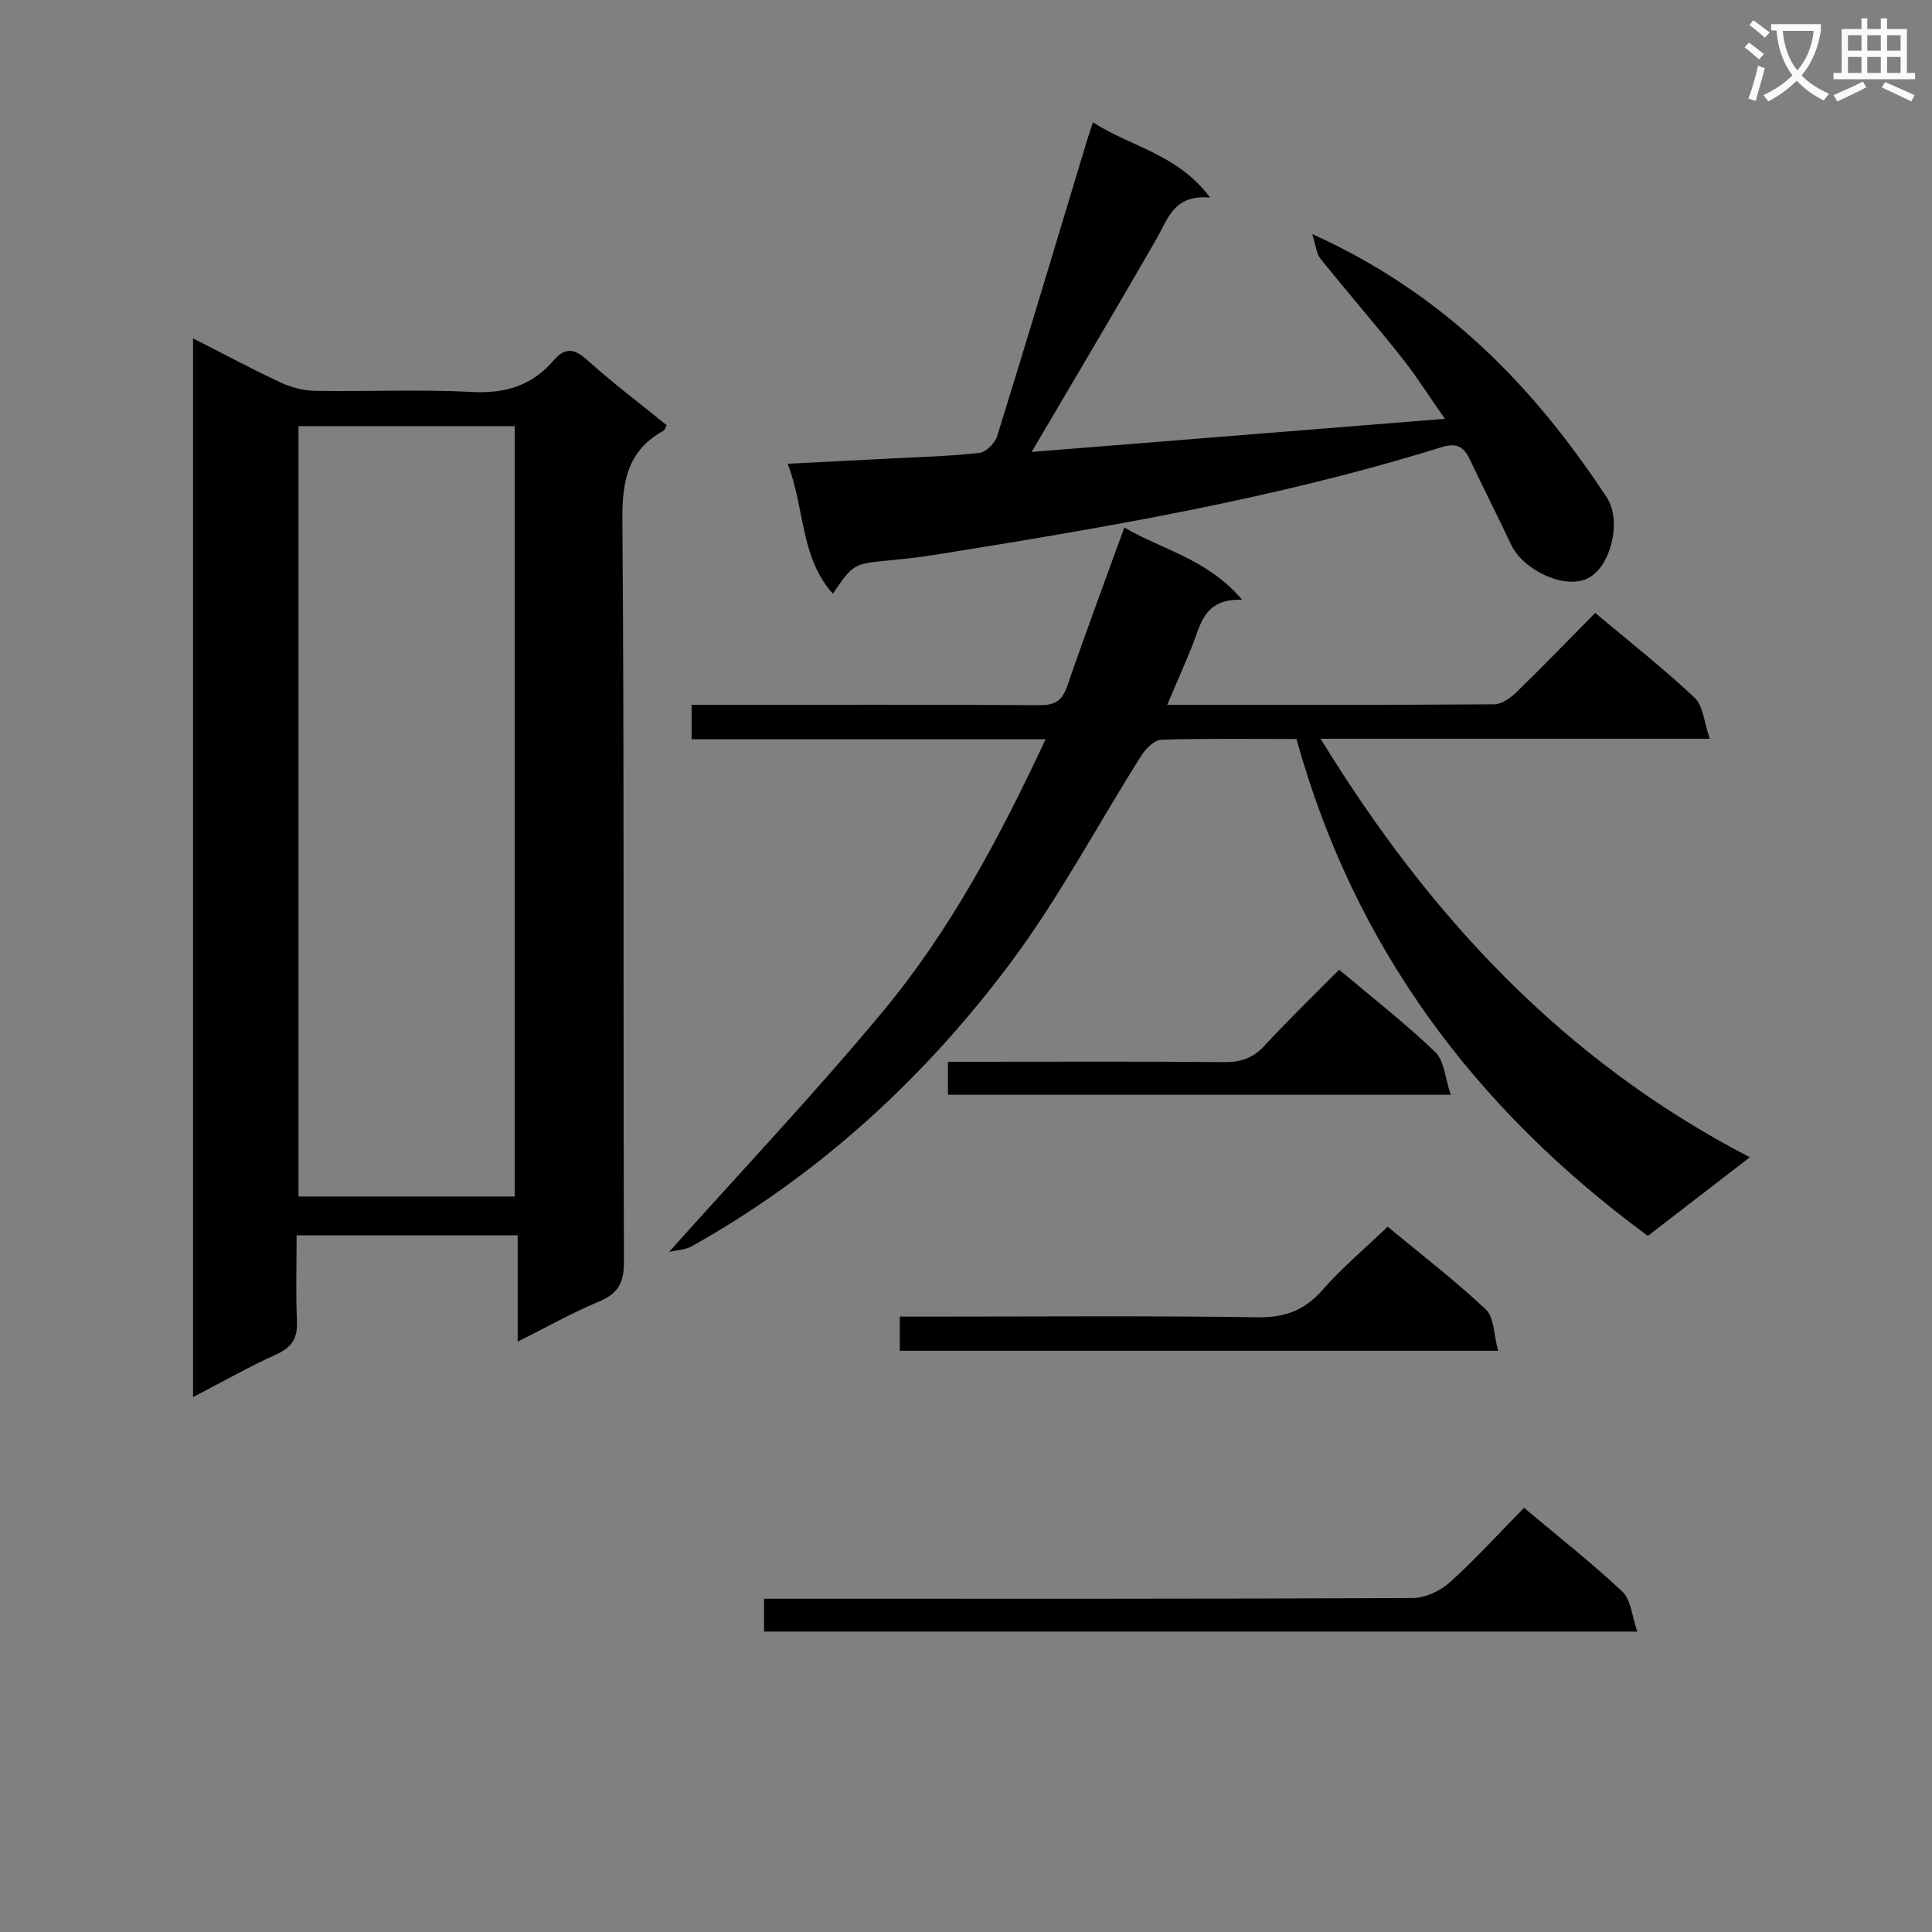<svg enable-background="new 0 0 400 400" viewBox="0 0 400 400" xmlns="http://www.w3.org/2000/svg"><rect x="0" y="0" width="400" height="400" fill="#808080" stroke="none"/><path d="m362.1 8.8c1.1.8 2.1 1.6 3.1 2.4l-1 1.1c-1.3-1.1-2.3-2-3-2.5zm1.9 4.8c.5.2.9.4 1.4.5-.6 2.3-1.3 4.5-1.9 6.8l-1.5-.5c.8-2.1 1.4-4.3 2-6.8zm-1-9.4c1.3.9 2.4 1.8 3.4 2.5l-1 1.1c-1.4-1.2-2.4-2.1-3.2-2.6zm3.7 2.2v-1.4h10.3v1.2c-.5 3.6-1.8 6.8-4 9.4 1.5 1.6 3.4 2.8 5.7 3.8-.3.4-.7.8-1.1 1.4-2.3-1.1-4.1-2.5-5.6-4.1-1.6 1.6-3.6 3.1-5.9 4.3-.3-.5-.7-.9-1-1.3 2.4-1.1 4.4-2.5 6-4.1-1.9-2.5-3-5.6-3.3-9.3h-1.1zm8.8 0h-6.4c.3 3.3 1.3 6 3 8.2 2-2.3 3.1-5.1 3.4-8.2z" fill="#fafafb"/><path d="m385.3 3.8h1.3v2.2h2.8v-2.2h1.3v2.2h4.1v9.1h1.7v1.3h-16.9v-1.3h1.7v-9.1h4.1v-2.2zm.4 13.1.7 1.2c-1.8.9-3.8 1.9-6 2.9-.2-.4-.5-.8-.8-1.3 2.3-1 4.3-1.9 6.1-2.8zm-3.1-6.4h2.8v-3.2h-2.8zm0 4.6h2.8v-3.3h-2.8zm4-4.6h2.8v-3.2h-2.8zm0 4.6h2.8v-3.3h-2.8zm3.7 1.9c2.1.9 4.1 1.8 6.1 2.7l-.7 1.3c-2.2-1.1-4.2-2-6.1-2.9zm3.2-9.7h-2.8v3.2h2.8zm-2.8 7.8h2.8v-3.3h-2.8z" fill="#fafafb"/><g fill="#010000"><path d="m39.97 70.06c6.4 3.25 12.23 6.38 18.22 9.17 2.17 1.01 4.71 1.65 7.09 1.69 10.83.18 21.68-.34 32.48.23 6.86.36 12.36-1.32 16.78-6.45 2.34-2.71 4.22-2.69 6.98-.21 5.3 4.77 11.02 9.08 16.51 13.54-.31.59-.38.99-.61 1.12-7.29 4.01-8.62 10.16-8.56 18.21.4 51.31.14 102.63.32 153.95.02 4.35-1.27 6.54-5.21 8.18-5.5 2.29-10.71 5.24-16.79 8.29 0-7.64 0-14.65 0-22.01-15.35 0-30.11 0-45.77 0 0 5.89-.19 11.82.07 17.72.16 3.48-.98 5.42-4.21 6.89-5.71 2.59-11.18 5.69-17.3 8.87 0-73.25 0-145.86 0-219.19zm21.83 18.17v159.49h44.76c0-53.29 0-106.31 0-159.49-14.99 0-29.62 0-44.76 0z"/><path d="m241.65 145.93c23.09 0 45.4.05 67.71-.11 1.53-.01 3.33-1.27 4.53-2.44 5.49-5.34 10.82-10.85 16.38-16.48 7.04 5.91 14.08 11.44 20.58 17.55 1.78 1.67 1.95 5.07 3.14 8.5-27.56 0-53.79 0-80.58 0 22.39 36.5 50.12 66.56 88.87 86.65-7.43 5.73-14.07 10.85-21.11 16.28-35.66-26.23-60.8-59.68-72.75-102.88-9.35 0-18.67-.14-27.98.15-1.43.05-3.23 1.85-4.14 3.29-9.05 14.31-17.01 29.42-27.11 42.94-17.88 23.92-39.68 43.9-65.93 58.63-1.33.75-3.06.79-4.74 1.19 15.16-16.95 30.19-32.86 44.16-49.65 13.96-16.79 24.23-36 33.79-56.49-24.9 0-48.95 0-73.28 0 0-2.52 0-4.58 0-7.13h5.56c22.16 0 44.33-.07 66.49.07 3.17.02 4.68-.92 5.72-3.95 3.71-10.81 7.72-21.52 11.82-32.84 7.79 4.61 17.19 6.47 24.39 14.97-8.1-.32-8.61 5.42-10.51 9.97-1.5 3.66-3.08 7.28-5.01 11.78z"/><path d="m172.43 122.92c-6.82-7.63-5.75-17.67-9.36-26.91 7.75-.39 14.53-.72 21.3-1.08 6.14-.32 12.3-.47 18.39-1.16 1.38-.16 3.24-2.02 3.69-3.46 6.25-20.12 12.28-40.31 18.38-60.49.38-1.25.79-2.48 1.44-4.5 7.9 5.12 17.51 6.51 24.27 15.6-7.53-.74-8.74 4.46-11.17 8.67-8.41 14.61-17.03 29.09-25.78 43.98 27.87-2.24 56.2-4.51 85.56-6.86-3.29-4.69-5.92-8.87-8.97-12.71-5.48-6.9-11.26-13.56-16.79-20.43-.82-1.01-.91-2.61-1.71-5.11 27.22 12.27 45.84 31.5 60.99 54.54 3.22 4.9.78 14.51-4.03 16.79-4.75 2.26-13.31-1.7-15.84-7.14-2.73-5.86-5.7-11.61-8.45-17.46-1.26-2.7-2.78-3.58-5.88-2.61-34.31 10.68-69.64 16.64-105.03 22.31-3.11.5-6.26.83-9.4 1.14-7.36.72-7.36.7-11.61 6.89z"/><path d="m315.53 312.18c7.29 6.12 14.11 11.46 20.38 17.37 1.77 1.67 1.95 5.04 3.08 8.25-61.02 0-120.73 0-180.8 0 0-2.12 0-4.16 0-6.8h5.85c42.79 0 85.59.06 128.38-.14 2.6-.01 5.72-1.43 7.69-3.2 5.31-4.77 10.12-10.09 15.42-15.48z"/><path d="m287.3 253.98c6.66 5.52 13.79 10.99 20.3 17.1 1.76 1.65 1.66 5.28 2.57 8.58-41.91 0-82.75 0-123.88 0 0-2.1 0-4.17 0-7.07h5.73c22.8 0 45.6-.2 68.4.14 5.68.08 9.7-1.47 13.41-5.68 4.02-4.58 8.74-8.54 13.47-13.07z"/><path d="m277.26 200.77c6.86 5.78 13.69 11.09 19.89 17.04 1.88 1.8 2.03 5.4 3.21 8.85-35.43 0-69.6 0-104.1 0 0-2.05 0-4.11 0-6.83h5.31c17.3 0 34.6-.09 51.9.07 3.42.03 5.93-.81 8.29-3.36 4.96-5.37 10.23-10.44 15.5-15.77z"/></g></svg>